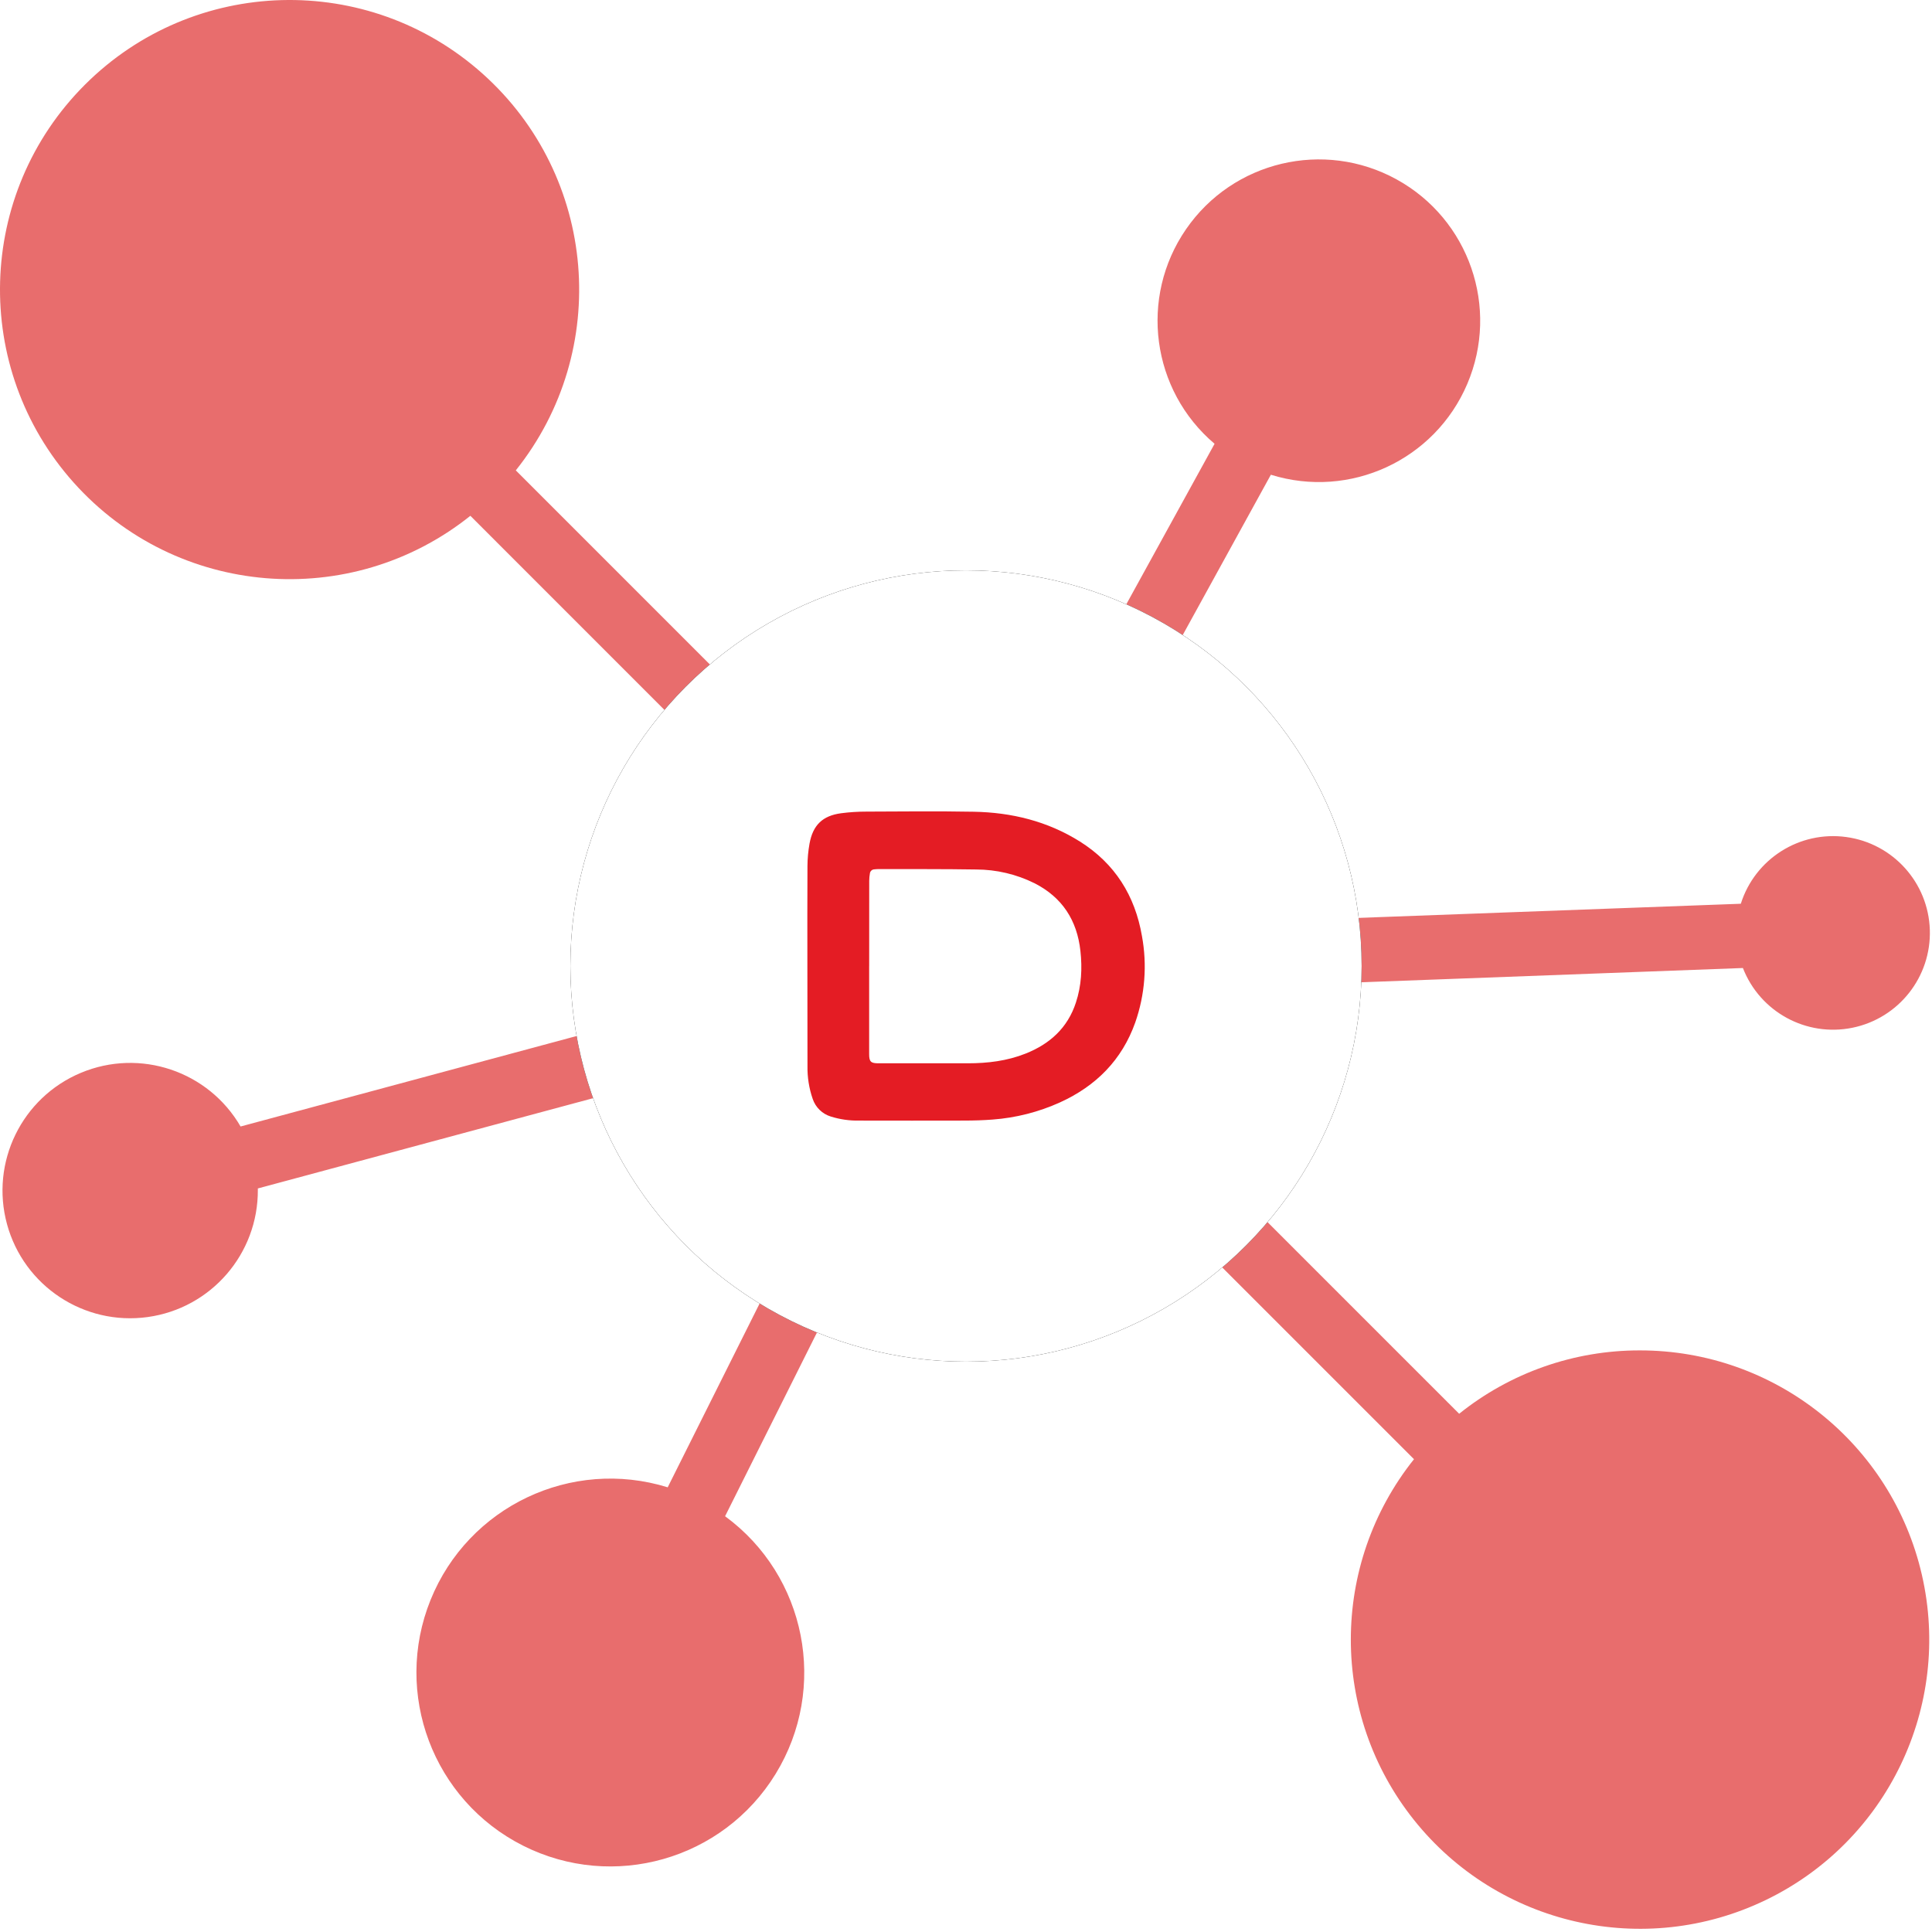 <?xml version="1.0" encoding="UTF-8"?>
<svg width="481px" height="481px" viewBox="0 0 481 481" version="1.1" xmlns="http://www.w3.org/2000/svg" xmlns:xlink="http://www.w3.org/1999/xlink">
    <title>Group</title>
    <defs>
        <circle id="path-1" cx="240.5" cy="240.5" r="98.5"></circle>
        <filter x="-22.8%" y="-22.8%" width="145.7%" height="145.7%" filterUnits="objectBoundingBox" id="filter-2">
            <feOffset dx="0" dy="0" in="SourceAlpha" result="shadowOffsetOuter1"></feOffset>
            <feGaussianBlur stdDeviation="15" in="shadowOffsetOuter1" result="shadowBlurOuter1"></feGaussianBlur>
            <feColorMatrix values="0 0 0 0 0   0 0 0 0 0   0 0 0 0 0  0 0 0 0.2 0" type="matrix" in="shadowBlurOuter1"></feColorMatrix>
        </filter>
        <filter color-interpolation-filters="auto" id="filter-3">
            <feColorMatrix in="SourceGraphic" type="matrix" values="0 0 0 0 0.91 0 0 0 0 0.196 0 0 0 0 0.224 0 0 0 1 0"></feColorMatrix>
        </filter>
    </defs>
    <g id="Page-1" stroke="none" stroke-width="1" fill="none" fill-rule="evenodd">
        <g id="Artboard" transform="translate(-227, -213)">
            <g id="Group" transform="translate(227, 213)">
                <path d="M408.193,336.201 C391.862,336.189 376.017,341.755 363.281,351.977 L313.465,302.161 C327.122,286.014 335.036,265.792 335.969,244.665 L433.921,241.001 C438.179,251.943 449.703,258.223 461.206,255.87 C472.709,253.517 480.841,243.215 480.46,231.48 C480.079,219.745 471.295,209.993 459.663,208.392 C448.032,206.791 436.939,213.806 433.401,225.001 L335.433,228.625 C332.079,200.752 316.679,175.748 293.297,160.209 L316.401,118.193 C336.091,124.329 357.227,114.554 365.303,95.578 C373.379,76.601 365.768,54.592 347.695,44.658 C329.621,34.724 306.961,40.094 295.269,57.083 C283.576,74.071 286.652,97.155 302.385,110.489 L279.265,152.529 C245.626,137.461 206.322,143.063 178.233,166.929 L128.417,117.105 C152.303,87.216 148.681,43.873 120.165,18.363 C91.648,-7.147 48.171,-5.938 21.117,21.117 C-5.938,48.171 -7.147,91.648 18.363,120.165 C43.873,148.681 87.216,152.303 117.105,128.417 L166.921,178.241 C152.227,195.54 144.17,217.504 144.193,240.201 C144.216,245.947 144.752,251.679 145.793,257.329 L59.897,280.457 C51.882,266.652 34.871,260.933 20.144,267.094 C5.417,273.254 -2.455,289.382 1.747,304.782 C5.949,320.183 20.922,330.077 36.737,327.904 C52.551,325.73 64.301,312.164 64.193,296.201 C64.193,296.089 64.193,295.993 64.193,295.881 L150.017,272.777 C157.458,293.323 171.676,310.722 190.329,322.105 L166.233,370.289 C142.253,362.863 116.583,375.058 107.189,398.338 C97.796,421.618 107.813,448.212 130.231,459.509 C152.65,470.806 179.985,463.034 193.107,441.633 C206.229,420.232 200.757,392.345 180.521,377.489 L204.617,329.305 C237.567,342.551 275.144,336.456 302.217,313.473 L352.033,363.289 C331.071,389.555 331.066,426.828 352.022,453.099 C372.978,479.37 409.32,487.651 439.588,473.051 C469.856,458.452 486,424.856 478.485,392.101 C470.971,359.347 441.798,336.147 408.193,336.201 L408.193,336.201 Z" id="Shape" fill="#E86D6D" fill-rule="nonzero"></path>
                <g id="Oval">
                    <use fill="black" fill-opacity="1" filter="url(#filter-2)" xlink:href="#path-1"></use>
                    <use fill="#FFFFFF" fill-rule="evenodd" xlink:href="#path-1"></use>
                </g>
                <g filter="url(#filter-3)" id="digitalhotel_2">
                    <g transform="translate(201, 202)">
                        <path d="M0.009,38.33 C0.009,30.088 -0.022,21.846 0.03,13.604 C0.041,11.733 0.213,9.867 0.545,8.026 C1.384,3.419 3.794,1.085 8.41,0.469 C10.501,0.196 12.608,0.06 14.717,0.061 C23.611,0.022 32.506,-0.069 41.396,0.092 C50.839,0.261 59.79,2.438 67.884,7.527 C76.579,13.005 81.575,20.987 83.306,31.047 C84.628,38.233 84.055,45.641 81.645,52.537 C78.318,61.924 71.855,68.383 62.896,72.46 C57.592,74.86 51.909,76.306 46.107,76.733 C43.809,76.911 41.499,76.98 39.185,76.985 C30.446,77.005 21.708,77.005 12.969,76.985 C10.548,77.041 8.134,76.7 5.823,75.974 C3.71,75.321 2.039,73.689 1.333,71.588 C0.425,68.957 -0.015,66.187 0.035,63.403 C0.009,55.048 0.009,46.689 0.009,38.33 Z M15.388,38.517 L15.388,38.517 C15.388,45.83 15.388,53.144 15.388,60.458 C15.388,62.331 15.82,62.722 17.689,62.722 C25.117,62.722 32.549,62.722 39.977,62.722 C44.887,62.722 49.714,62.141 54.317,60.314 C60.352,57.924 64.803,53.92 66.863,47.604 C68.243,43.418 68.463,39.111 67.987,34.756 C67.152,27.125 63.467,21.417 56.575,17.903 C52.048,15.652 47.063,14.478 42.01,14.472 C33.847,14.337 25.688,14.394 17.525,14.376 C17.239,14.376 16.949,14.415 16.66,14.441 C16.118,14.462 15.667,14.863 15.582,15.4 C15.469,16.031 15.41,16.671 15.405,17.313 C15.393,24.384 15.391,31.452 15.396,38.517 L15.388,38.517 Z" id="Shape" fill="#E41C24" fill-rule="nonzero"></path>
                    </g>
                </g>
            </g>
        </g>
    </g>
</svg>